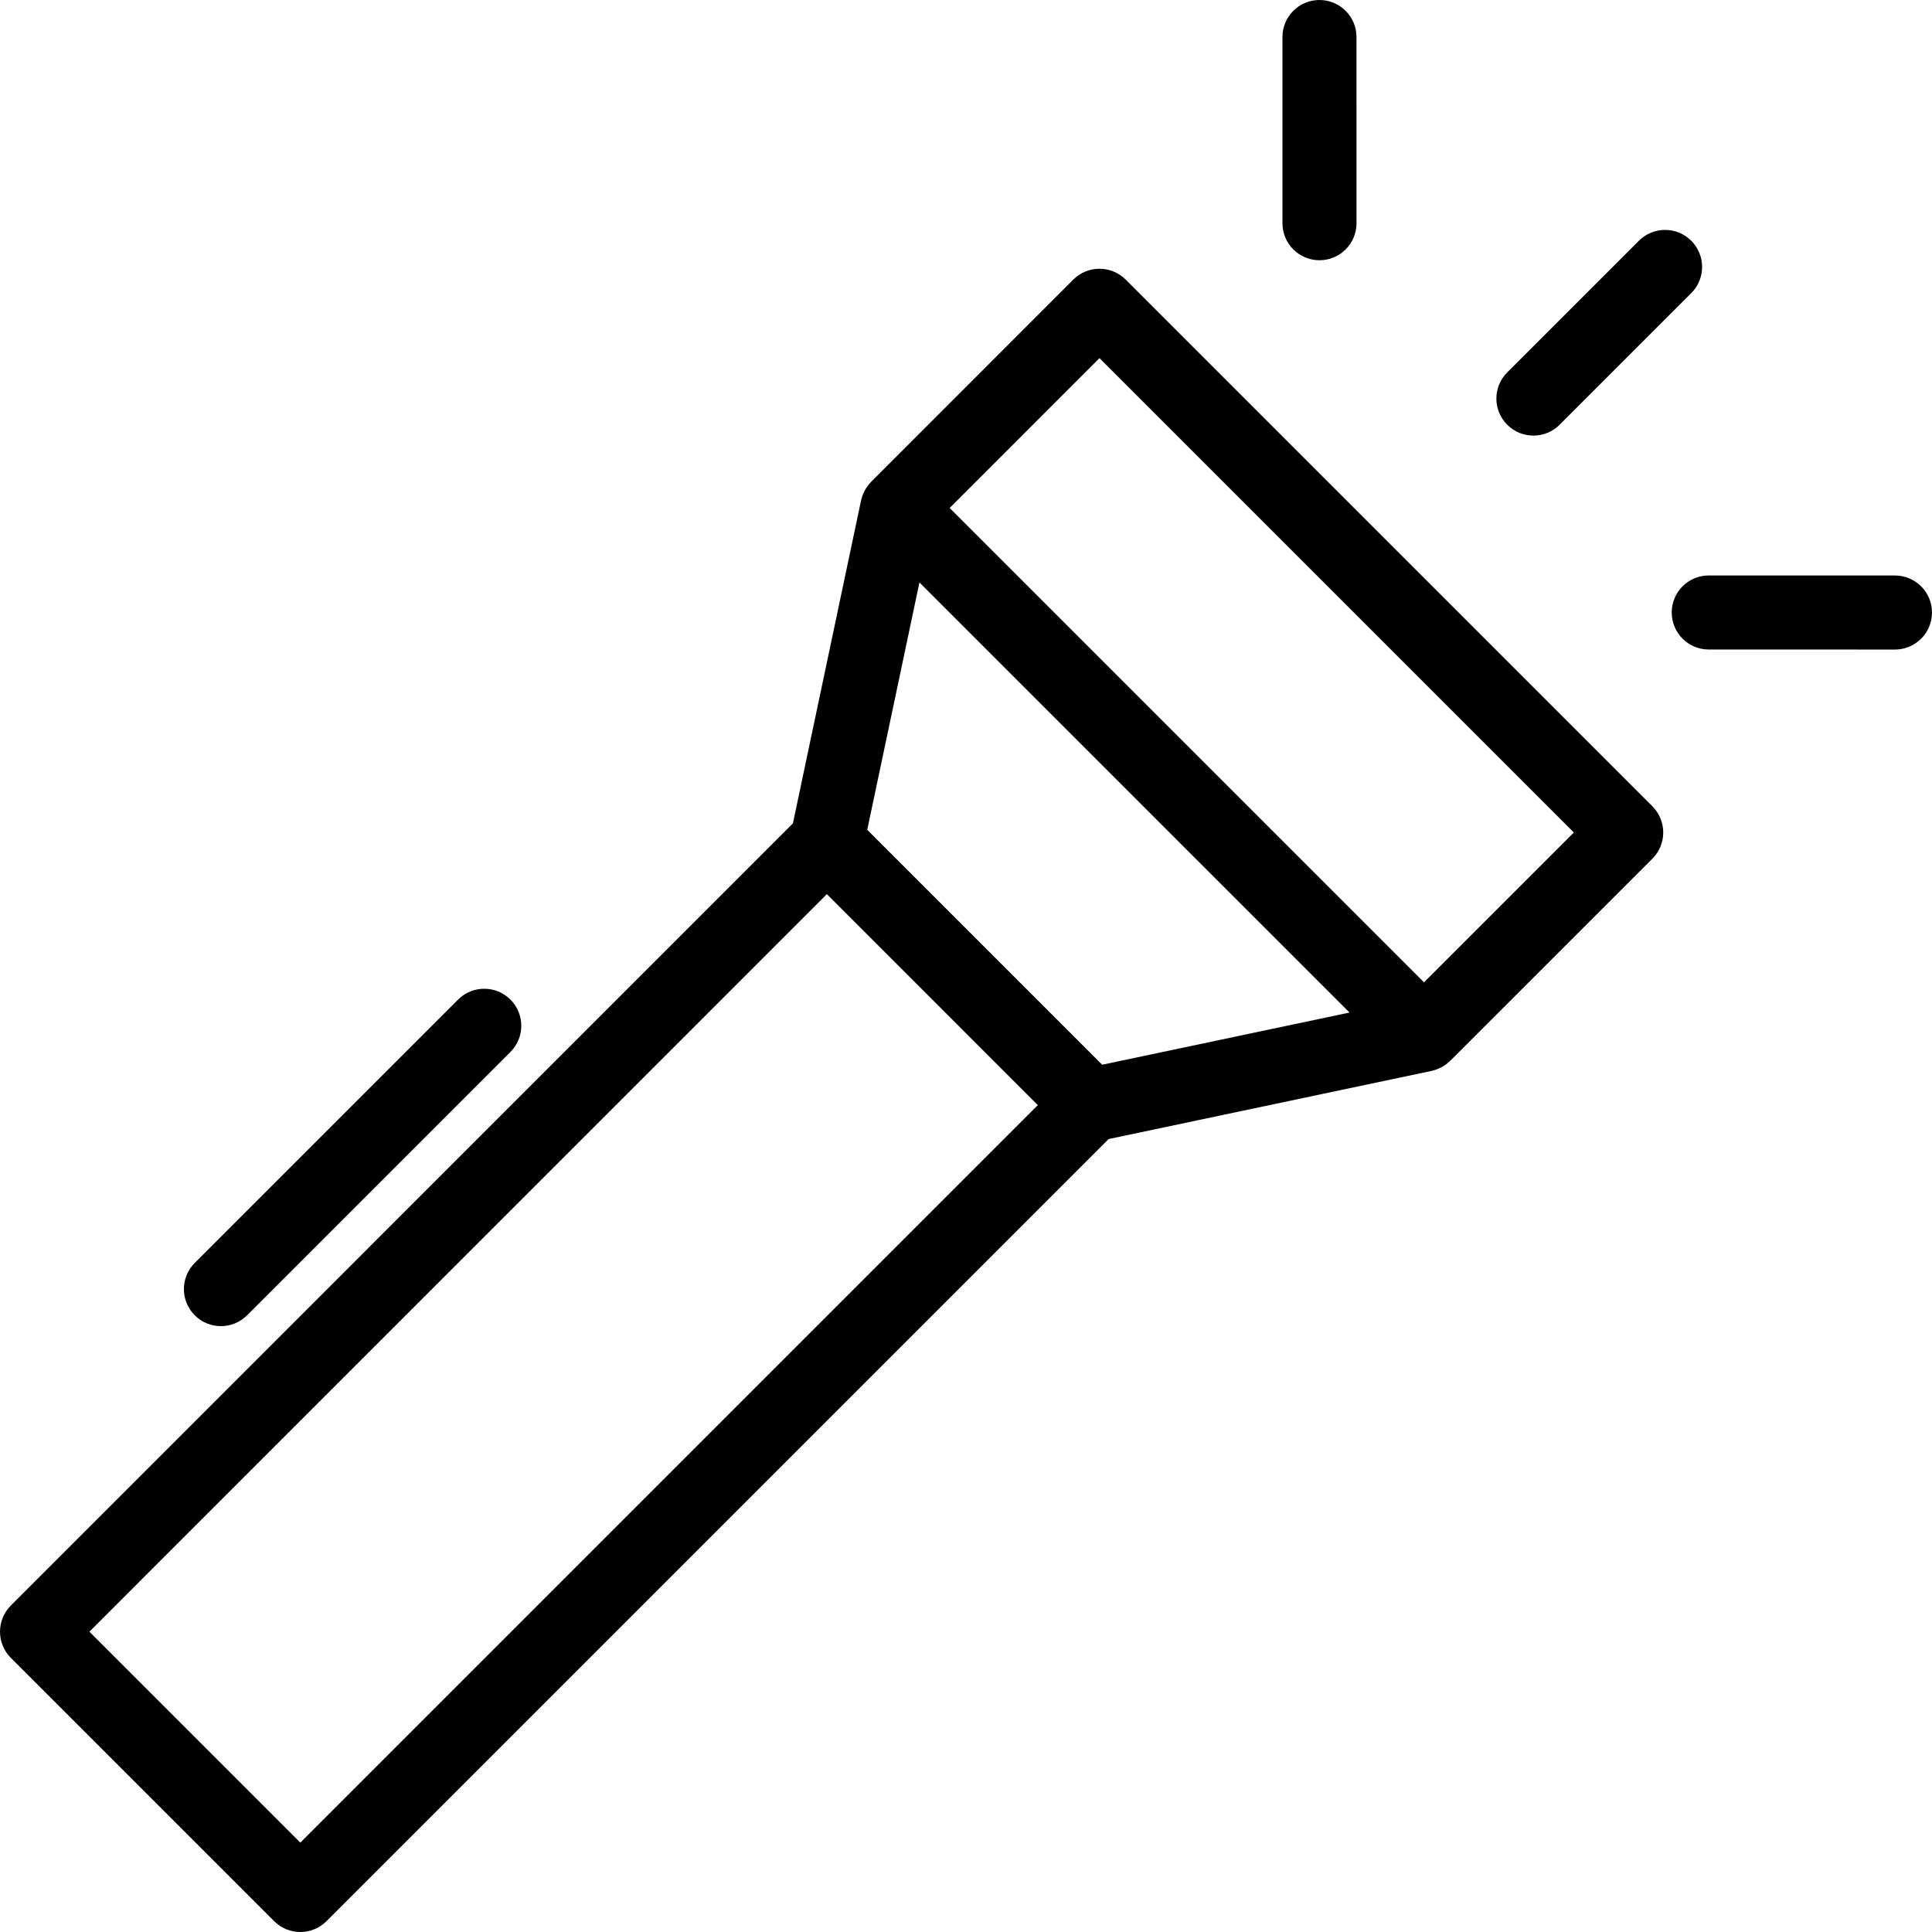 <?xml version="1.0" encoding="iso-8859-1"?>
<!-- Generator: Adobe Illustrator 18.0.0, SVG Export Plug-In . SVG Version: 6.00 Build 0)  -->
<!DOCTYPE svg PUBLIC "-//W3C//DTD SVG 1.1//EN" "http://www.w3.org/Graphics/SVG/1.1/DTD/svg11.dtd">
<svg version="1.1" id="Capa_1" xmlns="http://www.w3.org/2000/svg" xmlns:xlink="http://www.w3.org/1999/xlink" x="0px" y="0px"
	 viewBox="0 0 260.397 260.397" style="enable-background:new 0 0 260.397 260.397;" xml:space="preserve">
<g>
	<path d="M151.719,37.683c-0.936-0.936-2.205-1.461-3.529-1.461s-2.593,0.526-3.529,1.462l-27.248,27.255
		c-0.017,0.017-0.028,0.038-0.046,0.056c-0.204,0.21-0.391,0.436-0.555,0.68c-0.037,0.055-0.068,0.113-0.103,0.169
		c-0.122,0.197-0.23,0.402-0.324,0.615c-0.031,0.071-0.065,0.141-0.093,0.214c-0.095,0.247-0.177,0.5-0.233,0.764l-9.189,43.54
		L1.463,216.393c-1.948,1.949-1.948,5.108,0,7.057l35.485,35.485c0.974,0.974,2.252,1.461,3.529,1.461
		c1.277,0,2.554-0.487,3.529-1.461l105.412-105.412l43.542-9.188c0.265-0.056,0.518-0.138,0.765-0.234
		c0.071-0.027,0.14-0.06,0.21-0.091c0.215-0.094,0.421-0.203,0.618-0.325c0.056-0.035,0.114-0.065,0.169-0.103
		c0.242-0.164,0.468-0.35,0.677-0.553c0.018-0.018,0.04-0.029,0.059-0.048l27.254-27.25c0.935-0.936,1.461-2.205,1.461-3.529
		s-0.526-2.593-1.461-3.529L151.719,37.683z M40.477,248.35l-28.429-28.429l99.398-99.407l14.216,14.217l14.216,14.217
		L40.477,248.35z M148.553,143.506l-31.665-31.665l7.035-33.336l57.967,57.967L148.553,143.506z M191.929,132.397l-63.931-63.931
		L148.19,48.27l63.935,63.934L191.929,132.397z"/>
	<path d="M29.776,178.738c1.277,0,2.554-0.487,3.529-1.462l35.492-35.492c1.949-1.948,1.948-5.108,0-7.057
		c-1.949-1.949-5.109-1.948-7.057,0.001l-35.492,35.492c-1.949,1.948-1.948,5.108,0,7.057
		C27.222,178.251,28.499,178.738,29.776,178.738z"/>
	<path d="M206.674,58.711c1.277,0,2.554-0.487,3.529-1.461l17.746-17.744c1.949-1.949,1.949-5.108,0-7.057
		c-1.95-1.949-5.108-1.949-7.057-0.001l-17.746,17.744c-1.949,1.949-1.949,5.108,0,7.057
		C204.12,58.223,205.397,58.711,206.674,58.711z"/>
	<path d="M255.406,77.566l-25.099-0.004c-0.001,0-0.001,0-0.001,0c-2.755,0-4.99,2.234-4.99,4.989c0,2.756,2.234,4.99,4.989,4.991
		l25.099,0.004c0.001,0,0.001,0,0.001,0c2.755,0,4.99-2.233,4.99-4.989C260.395,79.801,258.161,77.567,255.406,77.566z"/>
	<path d="M177.843,35.076c2.755-0.001,4.989-2.235,4.989-4.99L182.829,4.99c0-2.756-2.235-4.99-4.991-4.99
		c-2.755,0-4.989,2.235-4.989,4.99l0.003,25.096C172.852,32.842,175.086,35.076,177.843,35.076z"/>
</g>
<g>
</g>
<g>
</g>
<g>
</g>
<g>
</g>
<g>
</g>
<g>
</g>
<g>
</g>
<g>
</g>
<g>
</g>
<g>
</g>
<g>
</g>
<g>
</g>
<g>
</g>
<g>
</g>
<g>
</g>
</svg>
